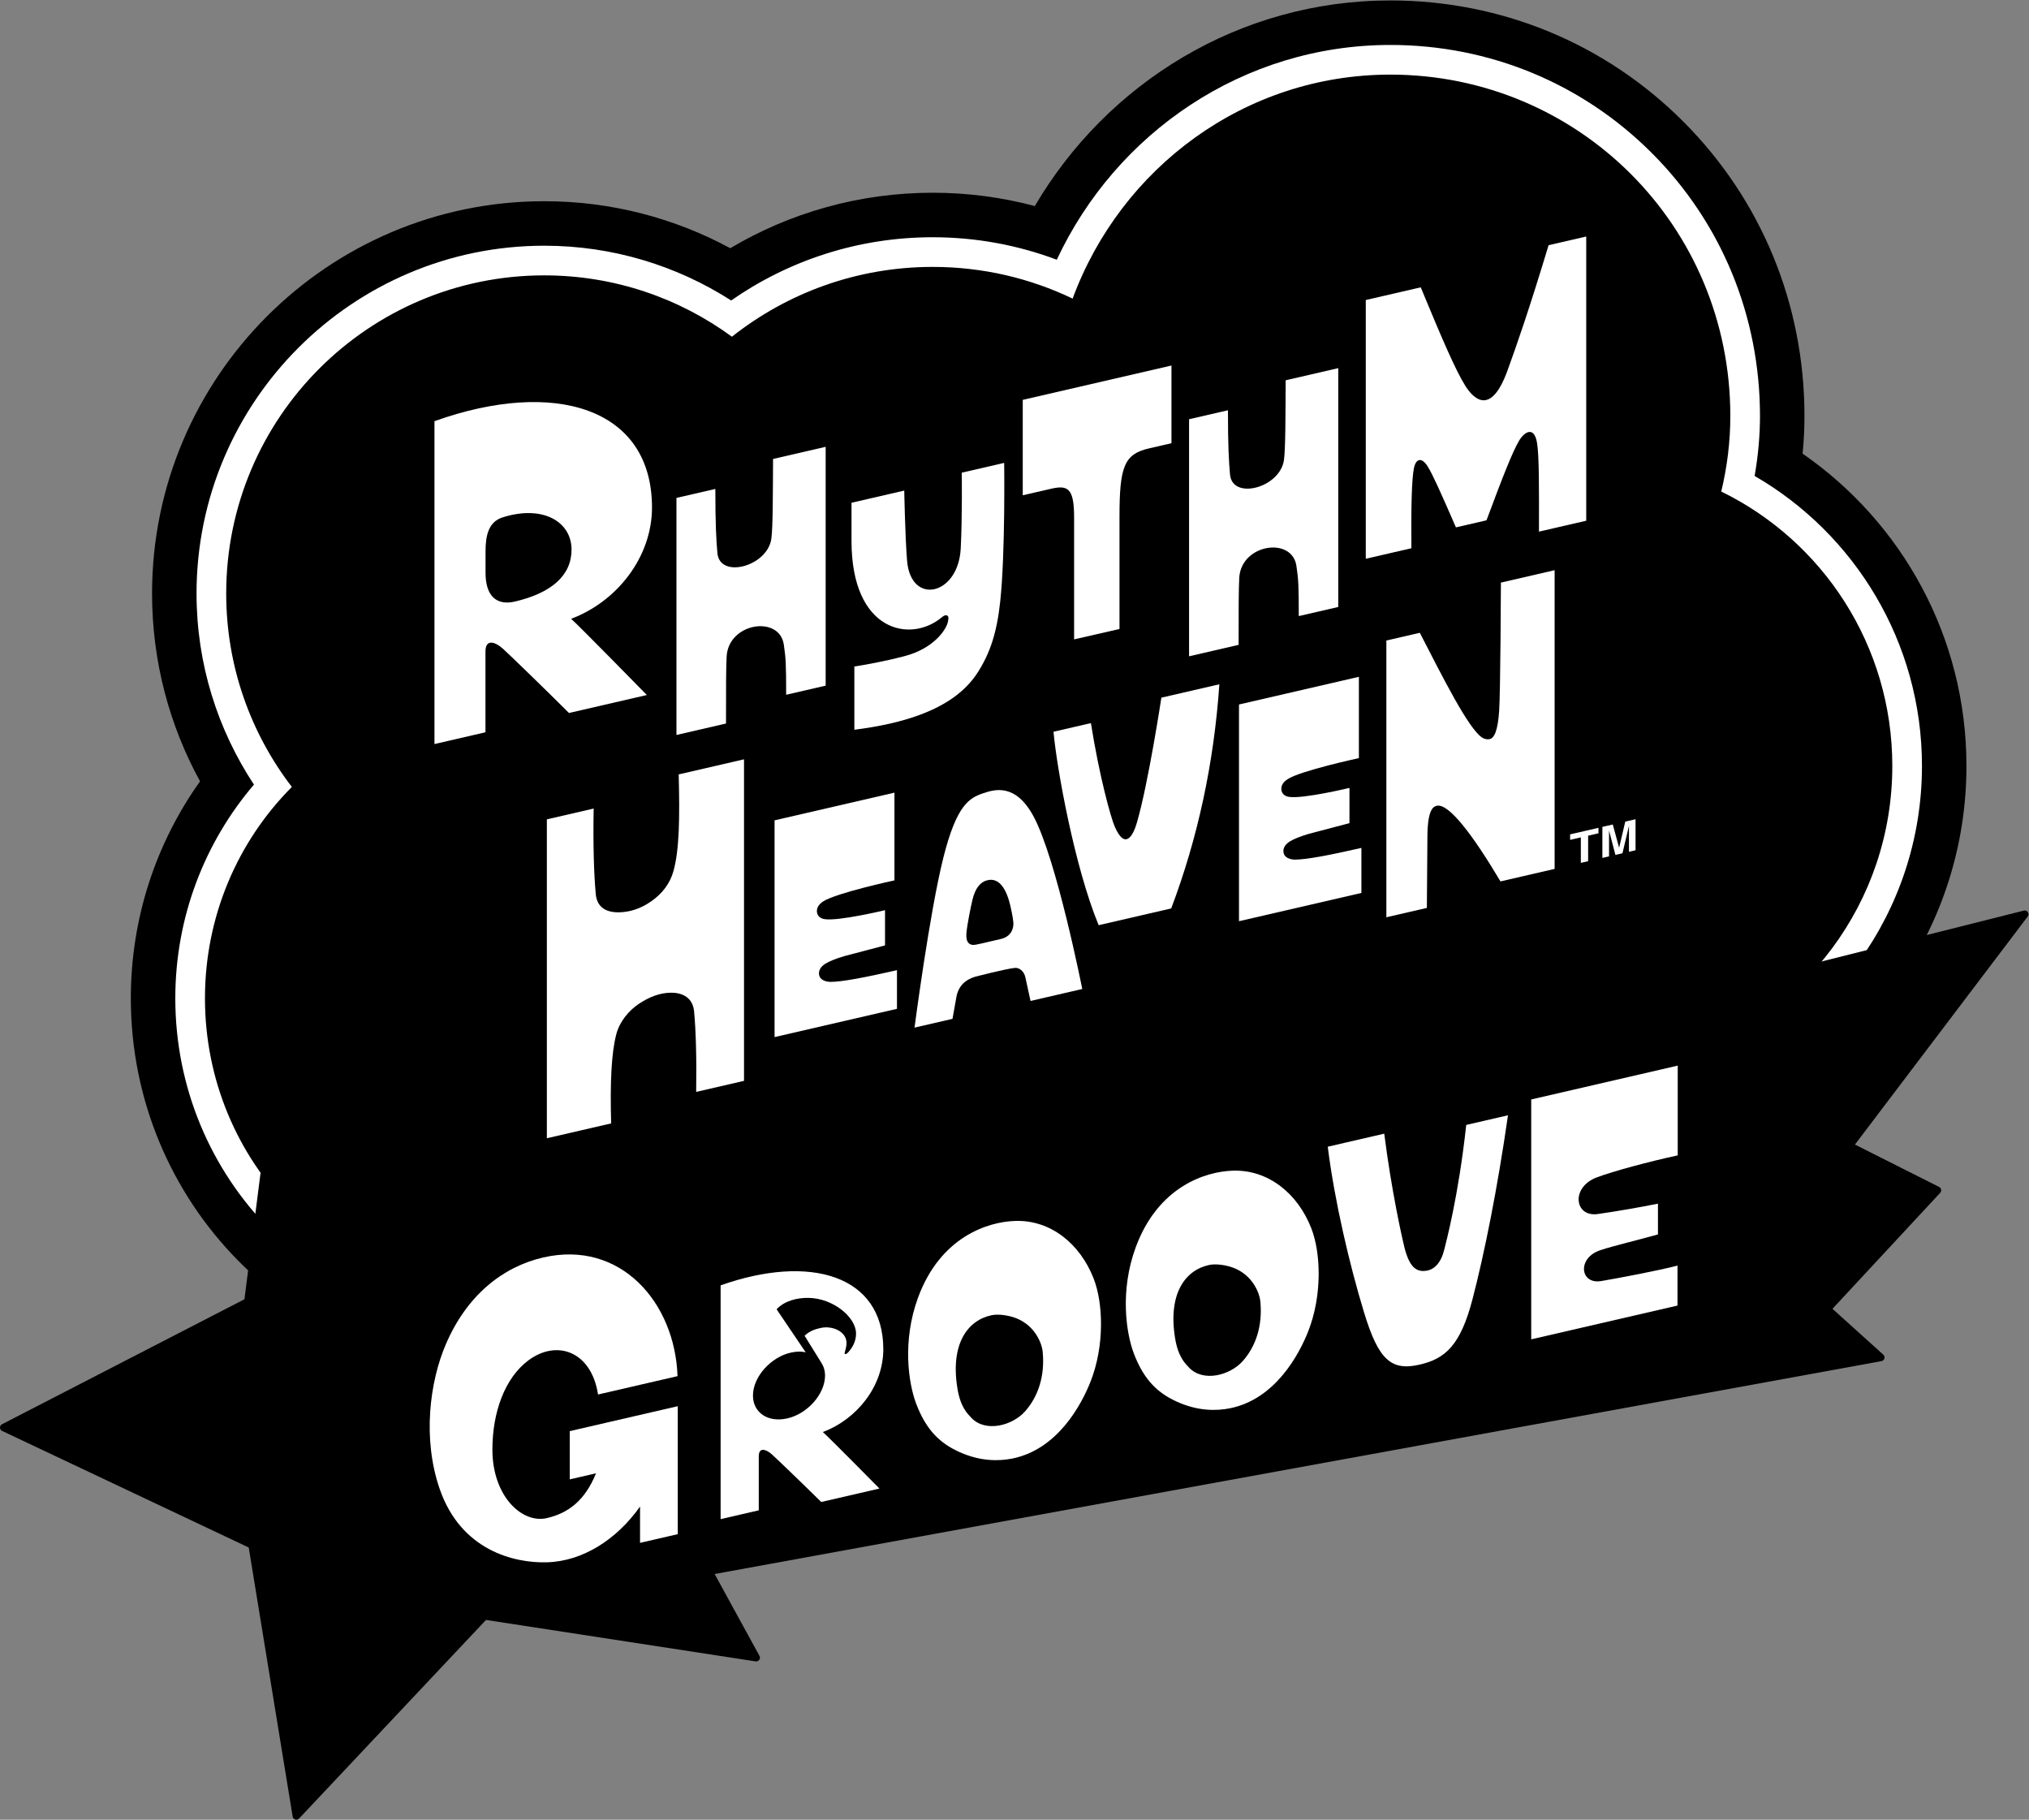 <?xml version="1.0" encoding="UTF-8" standalone="no"?>
<!-- Created with Inkscape (http://www.inkscape.org/) -->

<svg
   version="1.1"
   id="svg2"
   width="666.667"
   height="597.773"
   viewBox="0 0 666.667 597.773"
   sodipodi:docname="Rhythm Heaven Groove Logo (Print).ai"
   xmlns:inkscape="http://www.inkscape.org/namespaces/inkscape"
   xmlns:sodipodi="http://sodipodi.sourceforge.net/DTD/sodipodi-0.dtd"
   xmlns="http://www.w3.org/2000/svg"
   xmlns:svg="http://www.w3.org/2000/svg">
  <rect x="0" y="0" width="666.667" height="597.773" fill="#808080" stroke="none"/>
  <defs
     id="defs6">
    <clipPath
       clipPathUnits="userSpaceOnUse"
       id="clipPath16">
      <path
         d="M 0,448.33 H 500 V 0 H 0 Z"
         id="path14" />
    </clipPath>
  </defs>
  <sodipodi:namedview
     id="namedview4"
     pagecolor="#ffffff"
     bordercolor="#000000"
     borderopacity="0.25"
     inkscape:showpageshadow="2"
     inkscape:pageopacity="0.0"
     inkscape:pagecheckerboard="0"
     inkscape:deskcolor="#d1d1d1" />
  <g
     id="g8"
     inkscape:groupmode="layer"
     inkscape:label="Rhythm Heaven Groove Logo (Print)"
     transform="matrix(1.333,0,0,-1.333,0,597.773)">
    <g
       id="g10">
      <g
         id="g12"
         clip-path="url(#clipPath16)">
        <g
           id="g18"
           transform="translate(484.707,259.685)">
          <path
             d="m 0,0 c 0,31.898 -16.013,60.108 -40.387,76.963 0.302,3.087 0.46,6.18 0.46,9.266 0,27.556 -10.631,53.35 -29.933,72.632 -19.228,19.206 -44.848,29.784 -72.14,29.784 -37.223,0 -69.845,-20.354 -87.636,-50.666 -8.037,2.135 -16.473,3.278 -25.172,3.278 -18.209,0 -35.273,-4.991 -49.907,-13.668 -13.65,7.385 -29.266,11.581 -45.845,11.581 -53.302,0 -96.667,-43.364 -96.667,-96.666 0,-16.762 4.291,-32.54 11.829,-46.297 -10.727,-15.043 -17.062,-33.519 -17.062,-53.471 0,-50.38 40.36,-91.367 89.971,-91.367 5.104,0 10.108,0.441 14.983,1.274 11.462,-4.619 24.119,-7.189 37.421,-7.189 19.923,0 38.406,5.758 53.578,15.548 11.319,-4.688 23.83,-7.297 36.983,-7.297 22.271,0 42.711,7.472 58.612,19.874 6.573,-1.35 13.377,-2.059 20.344,-2.059 33.484,0 63.209,16.388 81.588,41.561 C -24.478,-73.252 0,-39.442 0,0"
             style="fill:#000000;fill-opacity:1;fill-rule:nonzero;stroke:none"
             id="path20" />
        </g>
        <g
           id="g22"
           transform="translate(473.742,259.685)">
          <path
             d="m 0,0 c 0,30.536 -16.625,57.226 -41.247,71.468 0.854,4.901 1.32,9.839 1.32,14.761 0,24.625 -9.488,47.664 -26.718,64.874 -17.157,17.139 -40.025,26.577 -64.39,26.577 -36.252,0 -67.614,-21.669 -82.22,-52.931 -9.523,3.58 -19.83,5.543 -30.588,5.543 -18.448,0 -35.573,-5.764 -49.679,-15.581 -13.317,8.527 -29.121,13.495 -46.073,13.495 -47.256,0 -85.702,-38.446 -85.702,-85.702 0,-17.388 5.219,-33.573 14.153,-47.099 -12.06,-14.12 -19.387,-32.535 -19.387,-52.669 0,-44.334 35.443,-80.402 79.007,-80.402 5.547,0 10.962,0.591 16.19,1.704 10.936,-4.872 23.225,-7.619 36.213,-7.619 19.916,0 38.201,6.438 52.455,17.135 11.357,-5.663 24.332,-8.884 38.106,-8.884 21.637,0 41.296,7.947 55.803,20.839 7.391,-1.969 15.151,-3.025 23.153,-3.025 31.017,0 58.418,15.771 74.609,39.714 C -23.009,-66.544 0,-35.929 0,0"
             style="fill:#ffffff;fill-opacity:1;fill-rule:nonzero;stroke:none"
             id="path24" />
        </g>
        <g
           id="g26"
           transform="translate(466.433,259.685)">
          <path
             d="m 0,0 c 0,29.75 -17.208,55.456 -42.164,67.622 1.461,6.095 2.237,12.337 2.237,18.607 0,47.018 -37.598,84.141 -83.799,84.141 -35.844,0 -66.41,-22.953 -78.318,-55.201 -10.441,5.006 -22.137,7.813 -34.489,7.813 -18.696,0 -35.879,-6.441 -49.492,-17.203 -12.968,9.497 -28.954,15.117 -46.26,15.117 -43.295,0 -78.392,-35.098 -78.392,-78.392 0,-17.942 6.041,-34.465 16.182,-47.677 -13.214,-13.259 -21.416,-31.695 -21.416,-52.091 0,-40.368 32.099,-73.092 71.696,-73.092 5.835,0 11.501,0.727 16.931,2.069 10.563,-5.091 22.64,-7.984 35.473,-7.984 20.03,0 38.212,7.049 51.666,18.514 11.279,-6.496 24.605,-10.263 38.895,-10.263 21.308,0 40.485,8.357 53.894,21.692 7.906,-2.513 16.324,-3.878 25.062,-3.878 29.411,0 55.218,15.368 69.878,38.498 C -22.043,-62.167 0,-33.672 0,0"
             style="fill:#000000;fill-opacity:1;fill-rule:nonzero;stroke:none"
             id="path28" />
        </g>
        <g
           id="g30"
           transform="translate(498.851,224.037)">
          <path
             d="m 0,0 -321.927,-80.958 8.176,16.261 c 0.343,0.682 -0.245,1.461 -0.995,1.319 l -66.013,-12.515 -47.774,47.324 c -0.542,0.537 -1.465,0.219 -1.562,-0.538 l -8.506,-66.677 -59.751,-30.795 c -0.678,-0.349 -0.661,-1.326 0.029,-1.652 l 60.781,-28.728 10.828,-66.305 c 0.123,-0.753 1.056,-1.038 1.58,-0.483 l 46.073,48.94 66.466,-10.214 c 0.755,-0.115 1.314,0.684 0.948,1.354 l -11.055,20.179 287.61,52.463 c 0.752,0.137 1.02,1.078 0.452,1.59 l -12.53,11.302 26.551,28.583 c 0.417,0.449 0.287,1.174 -0.261,1.449 L -41.628,-57.655 0.959,-1.45 C 1.484,-0.756 0.844,0.212 0,0"
             style="fill:#000000;fill-opacity:1;fill-rule:nonzero;stroke:none"
             id="path32" />
        </g>
        <g
           id="g34"
           transform="translate(393.601,158.298)">
          <path
             d="M 0,0 C 4.11,1.541 12.714,3.851 19.94,5.42 V 27.538 L -16.174,19.2 v -59.116 l 36.057,8.324 v 9.849 c -4.741,-1.241 -14.511,-3.081 -18.812,-3.811 -5.238,-0.883 -5.984,5.712 -0.191,7.617 3.326,1.086 9.425,2.539 14.185,3.874 v 7.584 C 10.726,-7.359 4.856,-8.381 0.229,-9.035 -5.506,-9.863 -6.5,-2.437 0,0"
             style="fill:#ffffff;fill-opacity:1;fill-rule:nonzero;stroke:none"
             id="path36" />
        </g>
        <g
           id="g38"
           transform="translate(361.409,171.22)">
          <path
             d="m 0,0 c -1.929,-17.759 -5.023,-29.092 -5.406,-30.696 -0.802,-3.325 -2.484,-4.949 -4.413,-5.235 -3.114,-0.497 -4.623,1.777 -5.827,7.508 -0.114,0.535 -2.715,11.728 -4.565,26.268 l -13.921,-3.214 c 1.662,-13.354 5.414,-29.275 8.948,-40.851 3.554,-11.653 6.646,-14.479 13.722,-12.845 6.239,1.44 10.022,4.678 12.997,16.076 2.923,11.194 6.158,27.255 8.757,45.365 z"
             style="fill:#ffffff;fill-opacity:1;fill-rule:nonzero;stroke:none"
             id="path40" />
        </g>
        <g
           id="g42"
           transform="translate(306.403,113.11)">
          <path
             d="m 0,0 c -3.187,-3.659 -9.897,-5.362 -13.349,-1.659 -0.922,0.989 -2.66,2.577 -3.415,7.249 -1.77,10.952 2.503,16.744 8.398,18.005 1.813,0.388 4.401,-0.066 6.111,-0.741 4.522,-1.783 6.306,-6.02 6.519,-8.302 C 4.825,8.548 3.125,3.588 0,0 M 16.827,32.614 C 13.463,41.253 6.199,47.084 -2.442,46.84 -9.371,46.646 -20.955,42.844 -26.44,28.01 -30.453,17.158 -28.775,6.718 -26.952,1.865 c 2.573,-6.845 6.148,-9.877 10.475,-11.883 5.254,-2.434 9.871,-2.366 13.189,-1.711 11.285,2.23 17.147,13.401 19.341,18.966 3.485,8.843 3.132,19.321 0.774,25.377"
             style="fill:#ffffff;fill-opacity:1;fill-rule:nonzero;stroke:none"
             id="path44" />
        </g>
        <g
           id="g46"
           transform="translate(252.752,100.724)">
          <path
             d="m 0,0 c -3.187,-3.66 -9.897,-5.363 -13.349,-1.66 -0.922,0.99 -2.659,2.577 -3.415,7.249 -1.77,10.952 2.503,16.744 8.398,18.006 1.813,0.387 4.401,-0.066 6.111,-0.741 C 2.267,21.071 4.051,16.833 4.264,14.551 4.825,8.548 3.125,3.588 0,0 M 16.827,32.613 C 13.464,41.253 6.199,47.083 -2.442,46.84 -9.371,46.645 -20.955,42.843 -26.44,28.01 -30.453,17.157 -28.776,6.718 -26.952,1.864 c 2.574,-6.845 6.148,-9.877 10.475,-11.882 5.255,-2.434 9.871,-2.367 13.188,-1.711 11.286,2.23 17.149,13.401 19.342,18.965 3.485,8.843 3.132,19.321 0.774,25.377"
             style="fill:#ffffff;fill-opacity:1;fill-rule:nonzero;stroke:none"
             id="path48" />
        </g>
        <g
           id="g50"
           transform="translate(194.121,98.913)">
          <path
             d="m 0,0 c -4.918,-1.135 -8.525,1.486 -8.525,5.605 0,4.718 4.51,9.477 9.221,10.565 1.35,0.311 2.604,0.383 3.783,0.09 l -7.176,10.616 c 2.004,2.164 5.192,2.845 7.837,2.81 6.111,-0.082 11.744,-4.757 11.744,-8.81 0,-1.819 -0.811,-3.356 -1.895,-4.562 -0.651,-0.723 -1.047,-0.566 -0.886,-0.043 0.251,0.818 0.435,1.668 0.435,2.31 0,2.796 -3.469,4.364 -6.44,3.678 -1.15,-0.266 -2.49,-0.613 -3.904,-1.894 L 8.438,13.527 C 8.926,12.74 9.245,11.704 9.245,10.581 9.245,5.965 4.902,1.132 0,0 m 23.603,17.035 c 0,18.312 -18.187,23.502 -40.1,15.737 v -57.608 l 9.402,2.171 v 13.297 c 0,2.259 1.674,1.868 3.22,0.5 1.085,-0.963 7.613,-7.235 12.174,-11.745 l 14.353,3.314 c 0,0 -12.513,12.678 -13.957,13.932 8.406,3.135 14.908,11.28 14.908,20.402"
             style="fill:#ffffff;fill-opacity:1;fill-rule:nonzero;stroke:none"
             id="path52" />
        </g>
        <g
           id="g54"
           transform="translate(133.875,138.549)">
          <path
             d="m 0,0 c 19.137,4.418 32.529,-11.175 33.126,-29.239 l -19.592,-4.524 c -1.634,10.633 -10.151,13.673 -17.21,8.379 -5.758,-4.318 -8.829,-12.728 -8.829,-21.944 0,-11.529 7.329,-18.299 13.401,-16.898 5.171,1.195 9.356,4.188 12.138,11.043 L 6.56,-54.678 v 11.889 l 26.625,6.147 v -31.537 l -9.296,-2.145 v 8.948 C 18.168,-69.449 9.81,-74.885 0.866,-75.116 c -7.949,-0.206 -21.085,2.868 -26.348,18.034 -4.286,12.349 -2.518,26.398 1.549,35.811 C -18.831,-9.465 -10.132,-2.339 0,0"
             style="fill:#ffffff;fill-opacity:1;fill-rule:nonzero;stroke:none"
             id="path56" />
        </g>
        <g
           id="g58"
           transform="translate(401.521,238.535)">
          <path
             d="M 0,0 V 6.384 L -1.604,-0.371 -3.343,-0.772 -4.91,5.25 v -6.384 l -1.643,-0.379 v 7.642 l 2.567,0.593 1.548,-5.704 0.019,0.004 1.51,6.411 2.533,0.584 V 0.375 Z m -11.863,-2.739 v 6.287 l -2.644,-0.61 v 1.351 l 6.992,1.614 V 4.552 l -2.548,-0.588 v -6.287 z"
             style="fill:#ffffff;fill-opacity:1;fill-rule:nonzero;stroke:none"
             id="path60" />
        </g>
        <g
           id="g62"
           transform="translate(369.958,304.869)">
          <path
             d="m 0,0 c 0,0 -0.104,-26.95 -0.439,-31.691 -0.335,-4.741 -1.156,-6.708 -2.452,-6.905 -0.618,-0.094 -1.238,0.073 -1.755,0.412 -3.378,2.217 -9.691,14.838 -15.343,25.814 l -8.246,-1.904 v -68.2 l 9.984,2.305 0.133,17.328 c 0,3.607 0.387,6.003 1.213,7.137 0.283,0.386 0.747,0.65 1.186,0.722 2.908,0.473 8.621,-6.906 15.615,-18.655 l 13.343,3.081 V 3.057 Z"
             style="fill:#ffffff;fill-opacity:1;fill-rule:nonzero;stroke:none"
             id="path64" />
        </g>
        <g
           id="g66"
           transform="translate(319.181,236.6)">
          <path
             d="m 0,0 c -0.306,-0.001 -2.571,0.076 -2.813,1.804 -0.14,1 0.361,1.906 1.548,2.679 1.033,0.619 2.607,1.263 4.723,1.881 l 9.988,2.628 v 8.683 c 0,0 -11.369,-2.736 -14.866,-2.216 -1.061,0.158 -1.755,0.722 -1.909,1.701 -0.129,1.005 0.361,1.906 1.548,2.679 3.198,2.083 17.551,5.179 17.551,5.179 V 45.053 L -13.782,38.23 V -15.176 L 16.389,-8.21 V 2.886 C 8.336,1.057 2.894,0.016 0,0"
             style="fill:#ffffff;fill-opacity:1;fill-rule:nonzero;stroke:none"
             id="path68" />
        </g>
        <g
           id="g70"
           transform="translate(286.265,276.512)">
          <path
             d="m 0,0 c 0,0 -3.202,-21.092 -6.044,-30.839 -0.812,-2.785 -2.775,-7.046 -5.446,-0.953 -0.956,2.182 -3.795,12.378 -5.879,25.523 l -9.219,-2.128 c 0.807,-9.039 5.233,-33.45 11.129,-47.671 l 17.88,4.128 c 6.581,17.417 10.53,35.813 11.872,55.24 z"
             style="fill:#ffffff;fill-opacity:1;fill-rule:nonzero;stroke:none"
             id="path72" />
        </g>
        <g
           id="g74"
           transform="translate(246.845,217.08)">
          <path
             d="m 0,0 c -1.424,-0.31 -4.664,-1.13 -6.32,-1.44 -1.584,-0.31 -2.51,0.584 -2.314,2.844 0.178,2.117 1.108,6.602 1.46,8.116 0.779,3.35 2.311,4.746 4.112,4.997 2.309,0.322 4.326,-1.696 5.43,-7.167 C 2.474,6.821 2.744,5.724 2.919,4.231 3.133,2.42 2.243,0.565 0,0 m 7.88,30.235 c -4.475,8.244 -9.678,6.536 -12.344,5.653 -3.494,-1.156 -6.595,-2.95 -9.839,-15.82 -3.41,-13.528 -7.123,-41.945 -7.123,-41.945 l 9.362,2.161 0.961,5.388 c 0.465,2.602 2.121,4.256 4.646,4.999 0,0 7.254,1.882 9.73,2.164 1.046,0.119 2.276,-0.707 2.632,-2.345 l 1.265,-5.797 12.75,2.944 c 0,0 -6.343,32.101 -12.04,42.598"
             style="fill:#ffffff;fill-opacity:1;fill-rule:nonzero;stroke:none"
             id="path76" />
        </g>
        <g
           id="g78"
           transform="translate(204.702,206.47)">
          <path
             d="m 0,0 c -0.306,-0.002 -2.571,0.075 -2.813,1.804 -0.141,1 0.361,1.906 1.548,2.679 1.033,0.619 2.607,1.262 4.723,1.881 l 9.988,2.628 v 8.683 c 0,0 -11.369,-2.737 -14.865,-2.216 -1.062,0.158 -1.756,0.722 -1.911,1.7 -0.128,1.005 0.362,1.907 1.549,2.68 3.198,2.083 17.55,5.179 17.55,5.179 v 21.617 l -29.551,-6.823 v -53.416 l 30.171,6.965 V 2.886 C 8.336,1.057 2.893,0.016 0,0"
             style="fill:#ffffff;fill-opacity:1;fill-rule:nonzero;stroke:none"
             id="path80" />
        </g>
        <g
           id="g82"
           transform="translate(167.288,257.601)">
          <path
             d="m 0,0 c 0.284,-10.641 0.169,-18.606 -1.291,-23.833 -0.886,-3.175 -2.838,-5.591 -5.445,-7.42 -2.655,-1.864 -5.317,-2.68 -7.924,-2.731 -3.178,-0.063 -5.476,1.174 -5.781,4.508 -0.464,5.076 -0.671,12.171 -0.516,21.06 l -11.537,-2.663 v -78.584 l 15.847,3.659 c -0.284,10.023 0.058,17.457 1.291,22.055 0.839,3.134 3.138,5.785 5.445,7.343 2.696,1.821 5.312,2.766 7.924,2.808 3.174,0.052 5.482,-1.42 5.781,-4.586 0.439,-4.637 0.645,-11.329 0.516,-19.856 l 11.795,2.722 V 3.718 Z"
             style="fill:#ffffff;fill-opacity:1;fill-rule:nonzero;stroke:none"
             id="path84" />
        </g>
        <g
           id="g86"
           transform="translate(381.711,388.019)">
          <path
             d="m 0,0 c -4.92,-16.245 -7.704,-24.187 -10.13,-30.884 -4.134,-11.393 -8.421,-6.918 -10.419,-3.741 -2.323,3.724 -5.483,10.967 -10.967,24.239 l -13.546,-3.126 v -63.763 l 11.241,2.594 c -0.086,10.164 0.085,17.065 0.632,19.746 0.495,2.409 1.947,2.751 3.416,0.359 1.212,-1.964 3.126,-6.217 6.935,-14.963 l 7.531,1.739 c 4.151,11.154 6.39,16.777 7.979,19.528 1.281,2.237 3.724,3.809 4.458,-0.325 0.563,-3.126 0.513,-11.606 0.495,-21.992 l 11.65,2.69 v 70.04 z"
             style="fill:#ffffff;fill-opacity:1;fill-rule:nonzero;stroke:none"
             id="path88" />
        </g>
        <g
           id="g90"
           transform="translate(316.903,354.727)">
          <path
             d="m 0,0 c -0.051,-8.712 -0.034,-16.655 -0.41,-19.559 -0.871,-6.935 -12.726,-10.061 -13.307,-3.672 -0.272,3.006 -0.512,6.978 -0.512,15.843 L -23.812,-9.6 v -58.419 l 12.213,2.82 c 0,9.275 0,13.305 0.155,16.482 0.426,8.37 12.999,10.266 14.091,2.989 0.497,-3.314 0.582,-4.902 0.582,-12.383 l 9.736,2.247 V 2.993 Z"
             style="fill:#ffffff;fill-opacity:1;fill-rule:nonzero;stroke:none"
             id="path92" />
        </g>
        <g
           id="g94"
           transform="translate(252.096,349.901)">
          <path
             d="m 0,0 v -23.514 l 6.816,1.573 c 4.133,0.955 5.842,0.417 5.842,-6.901 v -30.184 l 11.189,2.564 v 27.689 c 0,12.299 1.154,15.402 7.242,16.808 l 5.568,1.285 V 8.463 Z"
             style="fill:#ffffff;fill-opacity:1;fill-rule:nonzero;stroke:none"
             id="path96" />
        </g>
        <g
           id="g98"
           transform="translate(247.518,334.371)">
          <path
             d="m 0,0 -10.454,-2.414 c 0,0 0.154,-10.761 -0.256,-18.687 -0.598,-11.598 -12.282,-14.092 -13.221,-3.057 -0.478,5.79 -0.7,17.332 -0.7,17.332 L -37.63,-9.827 v -9.412 c 0,-22.462 14.604,-25.229 22.24,-18.824 0.461,0.394 0.922,0.632 1.298,0.462 0.427,-0.188 0.41,-0.649 0.239,-1.503 -0.461,-2.238 -3.775,-6.662 -10.471,-8.456 -5.107,-1.366 -10.112,-2.228 -12.606,-2.621 v -15.588 c 11.24,1.452 24.256,4.664 30.32,13.99 3.16,4.868 4.817,10.01 5.636,17.628 C 0.308,-22.16 0,0 0,0"
             style="fill:#ffffff;fill-opacity:1;fill-rule:nonzero;stroke:none"
             id="path100" />
        </g>
        <g
           id="g102"
           transform="translate(190.551,335.339)">
          <path
             d="m 0,0 c -0.051,-8.711 -0.034,-16.654 -0.41,-19.558 -0.871,-6.935 -12.726,-10.061 -13.306,-3.673 -0.274,3.006 -0.513,6.978 -0.513,15.844 L -23.812,-9.6 v -58.419 l 12.214,2.82 c 0,9.275 0,13.305 0.154,16.483 0.426,8.369 12.999,10.265 14.092,2.989 0.495,-3.314 0.581,-4.902 0.581,-12.384 l 9.736,2.248 V 2.993 Z"
             style="fill:#ffffff;fill-opacity:1;fill-rule:nonzero;stroke:none"
             id="path104" />
        </g>
        <g
           id="g106"
           transform="translate(126.94,300.203)">
          <path
             d="m 0,0 c -4.664,-1.093 -7.26,1.503 -7.26,7.055 v 5.363 c 0,3.869 0.752,7.226 4.202,8.319 C 6.96,23.911 13.938,19.593 13.938,12.811 13.938,6.474 9.087,2.135 0,0 m 33.77,23.18 c 0,24.648 -24.119,31.805 -53.619,21.266 v -79.568 l 12.572,2.903 v 19.92 c 0,3.041 2.238,2.511 4.305,0.667 1.451,-1.299 10.18,-9.754 16.278,-15.835 l 19.193,4.431 c 0,0 -16.733,17.092 -18.663,18.783 11.24,4.202 19.934,15.152 19.934,27.433"
             style="fill:#ffffff;fill-opacity:1;fill-rule:nonzero;stroke:none"
             id="path108" />
        </g>
      </g>
    </g>
  </g>
</svg>
